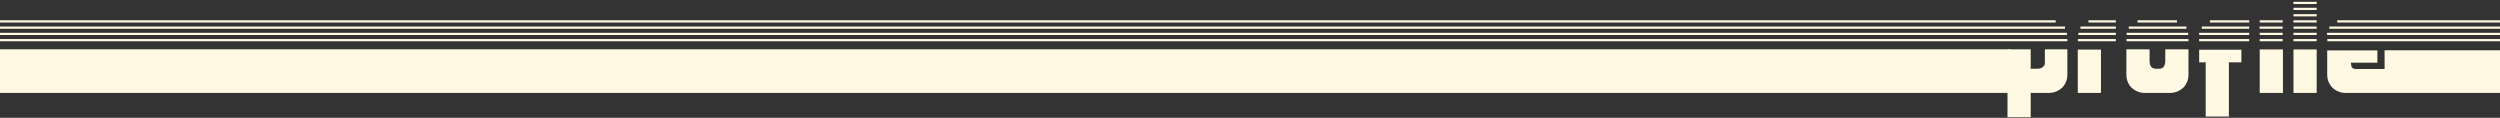 <?xml version="1.0" encoding="utf-8"?>
<!-- Generator: Adobe Illustrator 19.0.0, SVG Export Plug-In . SVG Version: 6.00 Build 0)  -->
<svg version="1.1" id="Capa_1" xmlns="http://www.w3.org/2000/svg" xmlns:xlink="http://www.w3.org/1999/xlink" x="0px" y="0px"
	 viewBox="-321.7 -31.8 1800 84.8" style="enable-background:new -321.7 -31.8 1800 84.8;" xml:space="preserve">
<rect x="-321.7" y="-31.8" width="1800" height="84.8" fill="#333333" stroke="none"/>
<style type="text/css">
	.st0{display:none;}
	.st1{display:inline;fill:#161616;}
	.st2{fill:#FFF8E3;}
	.st3{fill:none;stroke:#FFF8E3;stroke-width:1.6;stroke-miterlimit:10;}
	.st4{clip-path:url(#XMLID_41_);}
</style>
<g id="Capa_5" class="st0">
	<rect id="XMLID_171_" x="-377.4" y="-127.2" class="st1" width="1970.8" height="316.5"/>
</g>
<g id="Capa_3">
	<rect id="XMLID_11_" x="1395.2" y="4.4" class="st2" width="83.1" height="30.7"/>
	<rect id="XMLID_13_" x="-321.7" y="3.7" class="st2" width="1447.4" height="31.4"/>
</g>
<g id="Capa_4">
	<line id="XMLID_1_" class="st3" x1="1166.8" y1="-2.9" x2="-321.7" y2="-2.9"/>
	<line id="XMLID_172_" class="st3" x1="1166.5" y1="-7.4" x2="-321.7" y2="-7.4"/>
	<line id="XMLID_173_" class="st3" x1="1165.1" y1="-11.9" x2="-321.7" y2="-11.9"/>
	<line id="XMLID_175_" class="st3" x1="1158.4" y1="-16.4" x2="-321.7" y2="-16.4"/>
</g>
<g id="Capa_7">
	<line id="XMLID_188_" class="st3" x1="1174.4" y1="-2.9" x2="1201.7" y2="-2.9"/>
	<line id="XMLID_187_" class="st3" x1="1174.7" y1="-7.4" x2="1201.7" y2="-7.4"/>
	<line id="XMLID_186_" class="st3" x1="1176.2" y1="-11.9" x2="1201.7" y2="-11.9"/>
	<line id="XMLID_185_" class="st3" x1="1182" y1="-16.4" x2="1201.7" y2="-16.4"/>
</g>
<g id="Capa_8_1_">
	<line id="XMLID_16_" class="st3" x1="1209.4" y1="-2.9" x2="1254" y2="-2.9"/>
	<line id="XMLID_15_" class="st3" x1="1209.5" y1="-7.4" x2="1253.8" y2="-7.4"/>
	<line id="XMLID_14_" class="st3" x1="1211" y1="-11.9" x2="1252.5" y2="-11.9"/>
	<line id="XMLID_12_" class="st3" x1="1217.3" y1="-16.4" x2="1245.7" y2="-16.4"/>
	<g id="XMLID_10_">
	</g>
	<g id="XMLID_9_">
	</g>
	<g id="XMLID_8_">
	</g>
	<g id="XMLID_7_">
	</g>
	<g id="XMLID_6_">
	</g>
	<g id="XMLID_3_">
	</g>
</g>
<g id="Capa_8_2_">
	<line id="XMLID_26_" class="st3" x1="1261.7" y1="-2.9" x2="1297.7" y2="-2.9"/>
	<line id="XMLID_25_" class="st3" x1="1261.7" y1="-7.4" x2="1297.7" y2="-7.4"/>
	<line id="XMLID_24_" class="st3" x1="1263.6" y1="-11.9" x2="1297.7" y2="-11.9"/>
	<line id="XMLID_23_" class="st3" x1="1269.4" y1="-16.4" x2="1297.7" y2="-16.4"/>
	<g id="XMLID_22_">
	</g>
	<g id="XMLID_21_">
	</g>
	<g id="XMLID_20_">
	</g>
	<g id="XMLID_19_">
	</g>
	<g id="XMLID_18_">
	</g>
	<g id="XMLID_17_">
	</g>
</g>
<g id="Capa_8">
	<line id="XMLID_192_" class="st3" x1="1305.3" y1="-2.9" x2="1321.8" y2="-2.9"/>
	<line id="XMLID_191_" class="st3" x1="1305.3" y1="-7.4" x2="1321.8" y2="-7.4"/>
	<line id="XMLID_190_" class="st3" x1="1305.2" y1="-11.9" x2="1321.8" y2="-11.9"/>
	<line id="XMLID_189_" class="st3" x1="1305.3" y1="-16.4" x2="1321.8" y2="-16.4"/>
	<g id="XMLID_2_">
	</g>
	<g id="XMLID_226_">
	</g>
	<g id="XMLID_227_">
	</g>
	<g id="XMLID_228_">
	</g>
	<g id="XMLID_229_">
	</g>
	<g id="XMLID_230_">
	</g>
</g>
<g id="Capa_8_3_">
	<line id="XMLID_36_" class="st3" x1="1329.6" y1="-2.9" x2="1346.3" y2="-2.9"/>
	<line id="XMLID_35_" class="st3" x1="1329.6" y1="-7.4" x2="1346.3" y2="-7.4"/>
	<line id="XMLID_34_" class="st3" x1="1329.6" y1="-11.9" x2="1346.3" y2="-11.9"/>
	<line id="XMLID_33_" class="st3" x1="1329.6" y1="-16.4" x2="1346.3" y2="-16.4"/>
	<line id="XMLID_37_" class="st3" x1="1329.6" y1="-20.8" x2="1346.3" y2="-20.8"/>
	<line id="XMLID_38_" class="st3" x1="1329.6" y1="-25.4" x2="1346.3" y2="-25.4"/>
	<line id="XMLID_39_" class="st3" x1="1329.6" y1="-29.7" x2="1346.3" y2="-29.7"/>
	<g id="XMLID_32_">
	</g>
	<g id="XMLID_31_">
	</g>
	<g id="XMLID_30_">
	</g>
	<g id="XMLID_29_">
	</g>
	<g id="XMLID_28_">
	</g>
	<g id="XMLID_27_">
	</g>
</g>
<g id="Capa_6">
	<line id="XMLID_180_" class="st3" x1="1354" y1="-2.9" x2="1478.3" y2="-2.9"/>
	<line id="XMLID_179_" class="st3" x1="1353.8" y1="-7.4" x2="1478.3" y2="-7.4"/>
	<line id="XMLID_178_" class="st3" x1="1355.4" y1="-11.9" x2="1478.3" y2="-11.9"/>
	<line id="XMLID_177_" class="st3" x1="1361.1" y1="-16.4" x2="1478.3" y2="-16.4"/>
</g>
<g id="XMLID_4_">
	<defs>
		<rect id="XMLID_169_" x="1080" y="0.7" width="321.3" height="64.5"/>
	</defs>
	<clipPath id="XMLID_41_">
		<use xlink:href="#XMLID_169_"  style="overflow:visible;"/>
	</clipPath>
	<g id="XMLID_5_" class="st4">
		<path class="st2" d="M1123.7-17.2h31.9c0.8,0,1.5,0,2.2,0.1c0.7,0.1,1.6,0.4,2.7,0.8h-36.9V-17.2z M1123.7-15h39
			c0.1,0.1,0.3,0.3,0.5,0.5c0.2,0.2,0.4,0.4,0.5,0.5h-40V-15z M1164.9-12.6c0.1,0.1,0.2,0.2,0.3,0.5c0.1,0.3,0.2,0.4,0.3,0.5h-41.7
			v-1H1164.9z M1166-10.4c0.1,0.1,0.1,0.2,0.2,0.5c0.1,0.3,0.1,0.4,0.1,0.5h-42.6v-1H1166z M1166.7-8.2l0.1,1h-43.1v-1H1166.7z
			 M1166.8-5.8v1h-43.1v-1H1166.8z M1166.8-3.5v1h-43.1v-1H1166.8z M1166.8-1.1v1h-43.1v-1H1166.8z M1166.8,3.7v18.1
			c0,2-0.3,3.8-1,5.4c-0.7,1.6-1.6,3-2.8,4.2c-1.2,1.1-2.6,2-4.2,2.7c-1.6,0.6-3.4,1-5.2,1h-13.2v17.5h-16.7V3.7h16.7v14h4.7
			c1.7,0,3-0.4,3.9-1.1c0.9-0.7,1.4-1.4,1.5-2.1c0.1-0.3,0.1-0.6,0.1-1.1c0-0.5,0-0.9,0-1.2V3.7H1166.8z"/>
		<path class="st2" d="M1174.3-5.8h27.3v1h-27.3V-5.8z M1174.3-3.5h27.3v1h-27.3V-3.5z M1174.3-1.1h27.3v1h-27.3V-1.1z M1174.3,3.9
			h16.7v31.2h-16.7V3.9z M1174.4-7.2c0-0.1,0-0.2,0.1-0.5c0.1-0.3,0.1-0.4,0.1-0.5h27v1H1174.4z M1174.9-9.5c0-0.1,0-0.2,0.1-0.5
			c0.1-0.3,0.1-0.4,0.2-0.5h26.5v1H1174.9z M1175.8-11.7c0.1-0.1,0.2-0.2,0.3-0.5c0.1-0.3,0.2-0.4,0.3-0.5h25.3v1H1175.8z
			 M1201.7-15v1h-24.2c0.1-0.1,0.3-0.3,0.5-0.5c0.2-0.2,0.4-0.3,0.5-0.5H1201.7z M1201.7-17.2v1h-21c1.1-0.4,2-0.7,2.8-0.8
			c0.8-0.1,1.5-0.1,2.3-0.1H1201.7z"/>
		<path class="st2" d="M1254-7.2h-44.7c0-0.1,0-0.2,0.1-0.5c0.1-0.3,0.1-0.4,0.1-0.5h44.4L1254-7.2z M1254-4.8h-44.7v-1h44.7V-4.8z
			 M1254-2.5h-44.7v-1h44.7V-2.5z M1254-0.1h-44.7v-1h44.7V-0.1z M1254,3.7v18.1c0,2-0.3,3.8-1,5.4c-0.7,1.6-1.6,3-2.8,4.2
			c-1.2,1.1-2.6,2-4.2,2.7c-1.6,0.6-3.4,1-5.2,1h-18.2c-1.8,0-3.6-0.3-5.2-1c-1.6-0.6-3-1.5-4.3-2.7c-1.2-1.1-2.1-2.5-2.8-4.2
			c-0.7-1.6-1-3.4-1-5.4V3.7h16.7v8.4c0,3.8,1.6,5.6,4.8,5.6h1.8c1.8,0,3.1-0.5,3.7-1.6c0.6-1.1,1-2.4,1-4.1V3.7H1254z M1253.2-10.4
			c0.1,0.1,0.1,0.2,0.2,0.5c0.1,0.3,0.1,0.4,0.1,0.5h-43.8c0-0.1,0-0.2,0.1-0.5c0.1-0.3,0.1-0.4,0.2-0.5H1253.2z M1252.2-12.6
			c0.1,0.1,0.2,0.2,0.3,0.5c0.1,0.3,0.2,0.4,0.3,0.5h-42.1c0.1-0.1,0.2-0.2,0.3-0.5c0.1-0.3,0.2-0.4,0.3-0.5H1252.2z M1250-15
			c0.1,0.1,0.3,0.3,0.5,0.5c0.2,0.2,0.4,0.4,0.5,0.5h-38.7c0.1-0.1,0.3-0.3,0.5-0.5c0.2-0.2,0.4-0.3,0.5-0.5H1250z M1243.6-17.2
			c0.8,0,1.6,0.1,2.3,0.3c0.7,0.2,1.3,0.4,1.9,0.7h-32.3c0.6-0.3,1.2-0.5,2-0.7c0.7-0.2,1.5-0.3,2.3-0.3H1243.6z"/>
		<path class="st2" d="M1261.7-7.2c0-0.1,0-0.2,0.1-0.5c0.1-0.3,0.1-0.4,0.1-0.5h35.7v1H1261.7z M1261.7-5.8h35.9v1h-35.9V-5.8z
			 M1261.7-3.5h35.9v1h-35.9V-3.5z M1261.7-1.1h35.9v1h-35.9V-1.1z M1261.7,4h30.4v9.1h-9v39h-16.7v-39h-4.7V4z M1262.2-9.5
			c0-0.1,0-0.2,0.1-0.5c0.1-0.3,0.1-0.4,0.2-0.5h35.2v1H1262.2z M1263.1-11.7c0.1-0.1,0.2-0.2,0.3-0.5c0.1-0.3,0.2-0.4,0.3-0.5h34v1
			H1263.1z M1297.6-15v1h-32.9c0.1-0.1,0.3-0.3,0.5-0.5c0.2-0.2,0.4-0.3,0.5-0.5H1297.6z M1297.6-17.2v1h-29.7
			c1.1-0.4,2-0.7,2.8-0.8c0.8-0.1,1.5-0.1,2.3-0.1H1297.6z"/>
		<path class="st2" d="M1322-17.2v1h-16.7v-1H1322z M1322-14.9v1h-16.7v-1H1322z M1322-12.7v1h-16.7v-1H1322z M1322-10.4v1h-16.7v-1
			H1322z M1322-8.2v1h-16.7v-1H1322z M1322-5.8v1h-16.7v-1H1322z M1322-3.5v1h-16.7v-1H1322z M1322-1.1v1h-16.7v-1H1322z
			 M1305.3,3.8h16.7v31.3h-16.7V3.8z"/>
		<path class="st2" d="M1329.6-28.6h16.7v1h-16.7V-28.6z M1329.6-26.4h16.7v1h-16.7V-26.4z M1329.6-24.1h16.7v1h-16.7V-24.1z
			 M1329.6-21.9h16.7v1h-16.7V-21.9z M1329.6-19.5h16.7v1h-16.7V-19.5z M1346.4-17.2v1h-16.7v-1H1346.4z M1346.4-14.9v1h-16.7v-1
			H1346.4z M1346.4-12.7v1h-16.7v-1H1346.4z M1346.4-10.4v1h-16.7v-1H1346.4z M1346.4-8.2v1h-16.7v-1H1346.4z M1346.4-5.8v1h-16.7
			v-1H1346.4z M1346.4-3.5v1h-16.7v-1H1346.4z M1346.4-1.1v1h-16.7v-1H1346.4z M1329.6,3.8h16.7v31.3h-16.7V3.8z"/>
		<path class="st2" d="M1354-7.2c0-0.1,0-0.2,0.1-0.5c0.1-0.3,0.1-0.4,0.1-0.5h41.5v1H1354z M1354-5.8h41.6v1H1354V-5.8z M1354-3.5
			h41.6v1H1354V-3.5z M1354-1.1h41.6v1H1354V-1.1z M1395.6,35.1h-28.4c-1.8,0-3.6-0.3-5.2-1c-1.6-0.6-3-1.5-4.3-2.7
			c-1.2-1.2-2.1-2.6-2.8-4.2c-0.7-1.6-1-3.4-1-5.4V4.5h36.1v8.8h-19c0,1.5,0.2,2.6,0.7,3.4c0.4,0.8,1.6,1.2,3.4,1.2h20.4V35.1z
			 M1354.5-9.5c0-0.1,0-0.2,0.1-0.5c0.1-0.3,0.1-0.4,0.2-0.5h40.9v1H1354.5z M1355.3-11.7c0.1-0.1,0.2-0.2,0.3-0.5
			c0.1-0.3,0.2-0.4,0.3-0.5h39.7v1H1355.3z M1395.6-15v1h-38.6c0.1-0.1,0.3-0.3,0.5-0.5c0.2-0.2,0.4-0.3,0.5-0.5H1395.6z
			 M1395.6-17.2v1h-35.4c0.9-0.4,1.7-0.6,2.5-0.8c0.8-0.1,1.6-0.2,2.5-0.2H1395.6z"/>
	</g>
</g>
</svg>
